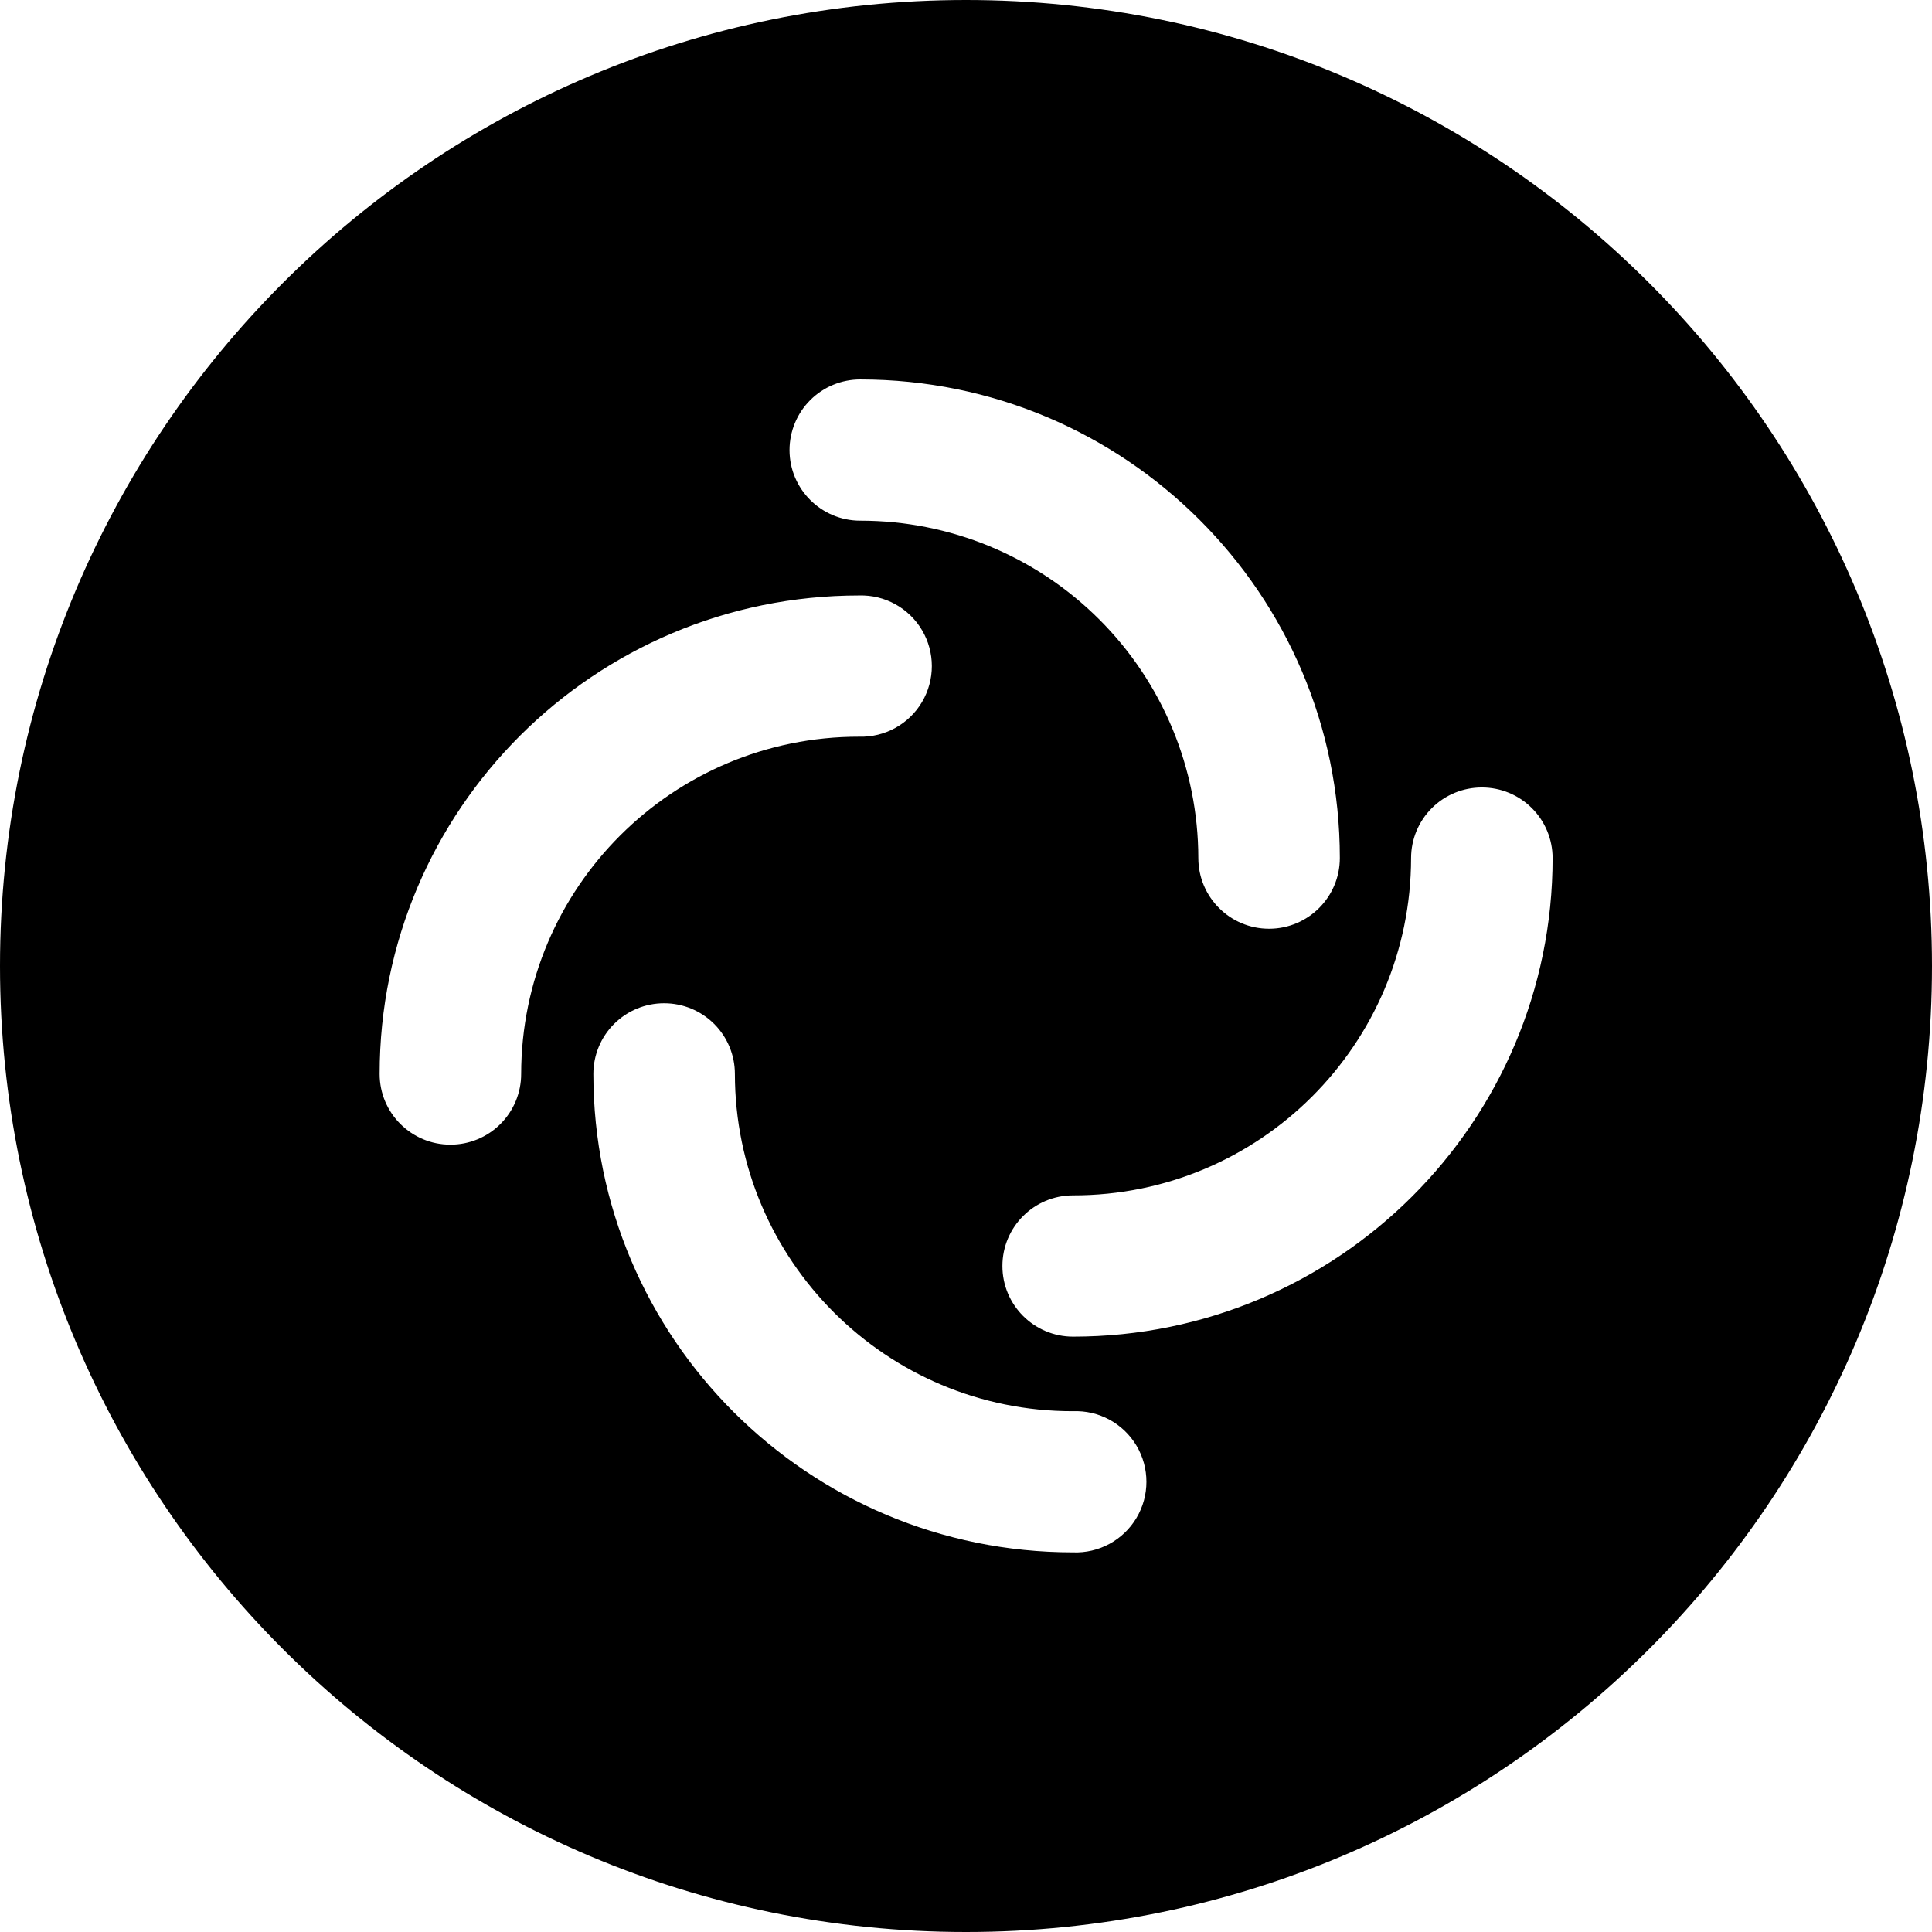 <svg xmlns="http://www.w3.org/2000/svg" viewBox="0 0 512 512"><path d="M256 0c141.392 0 256 114.608 256 256S397.392 512 256 512 0 397.392 0 256 114.608 0 256 0Zm-80 265.872c-4.97-.008-9.74 1.96-13.258 5.472-3.518 3.512-5.494 8.278-5.494 13.248 0 70.032 56.896 126.8 127.072 126.8 6.867.284 13.337-3.217 16.855-9.121 3.518-5.904 3.518-13.261 0-19.165-3.518-5.904-9.988-9.406-16.855-9.121-49.417.044-89.515-39.975-89.568-89.392 0-4.97-1.977-9.737-5.494-13.248-3.518-3.512-8.287-5.48-13.258-5.472Zm216.704-57.184c-4.97-.008-9.74 1.96-13.258 5.472-3.518 3.512-5.494 8.278-5.494 13.248-.062 49.417-40.167 89.429-89.584 89.376-10.339 0-18.72 8.381-18.72 18.72s8.381 18.72 18.72 18.72c70.192 0 127.088-56.8 127.088-126.832-.004-4.968-1.983-9.73-5.5-13.238-3.517-3.508-8.284-5.474-13.252-5.466ZM227.68 157.808c-70.176 0-127.072 56.784-127.072 126.816 0 10.336 8.4 18.72 18.752 18.72 4.97.008 9.74-1.96 13.258-5.472 3.518-3.512 5.494-8.278 5.494-13.248.053-49.417 40.151-89.436 89.568-89.392 6.816.199 13.201-3.323 16.667-9.194 3.467-5.872 3.467-13.164 0-19.035-3.467-5.872-9.852-9.394-16.667-9.194Zm.304-57.248c-4.97-.008-9.74 1.96-13.258 5.472-3.518 3.512-5.494 8.278-5.494 13.248 0 10.32 8.4 18.704 18.752 18.704 23.734-.025 46.505 9.378 63.306 26.143 16.8 16.764 26.253 39.516 26.278 63.249 0 10.356 8.396 18.752 18.752 18.752s18.752-8.396 18.752-18.752c0-70.032-56.912-126.816-127.088-126.816Z"/></svg>
